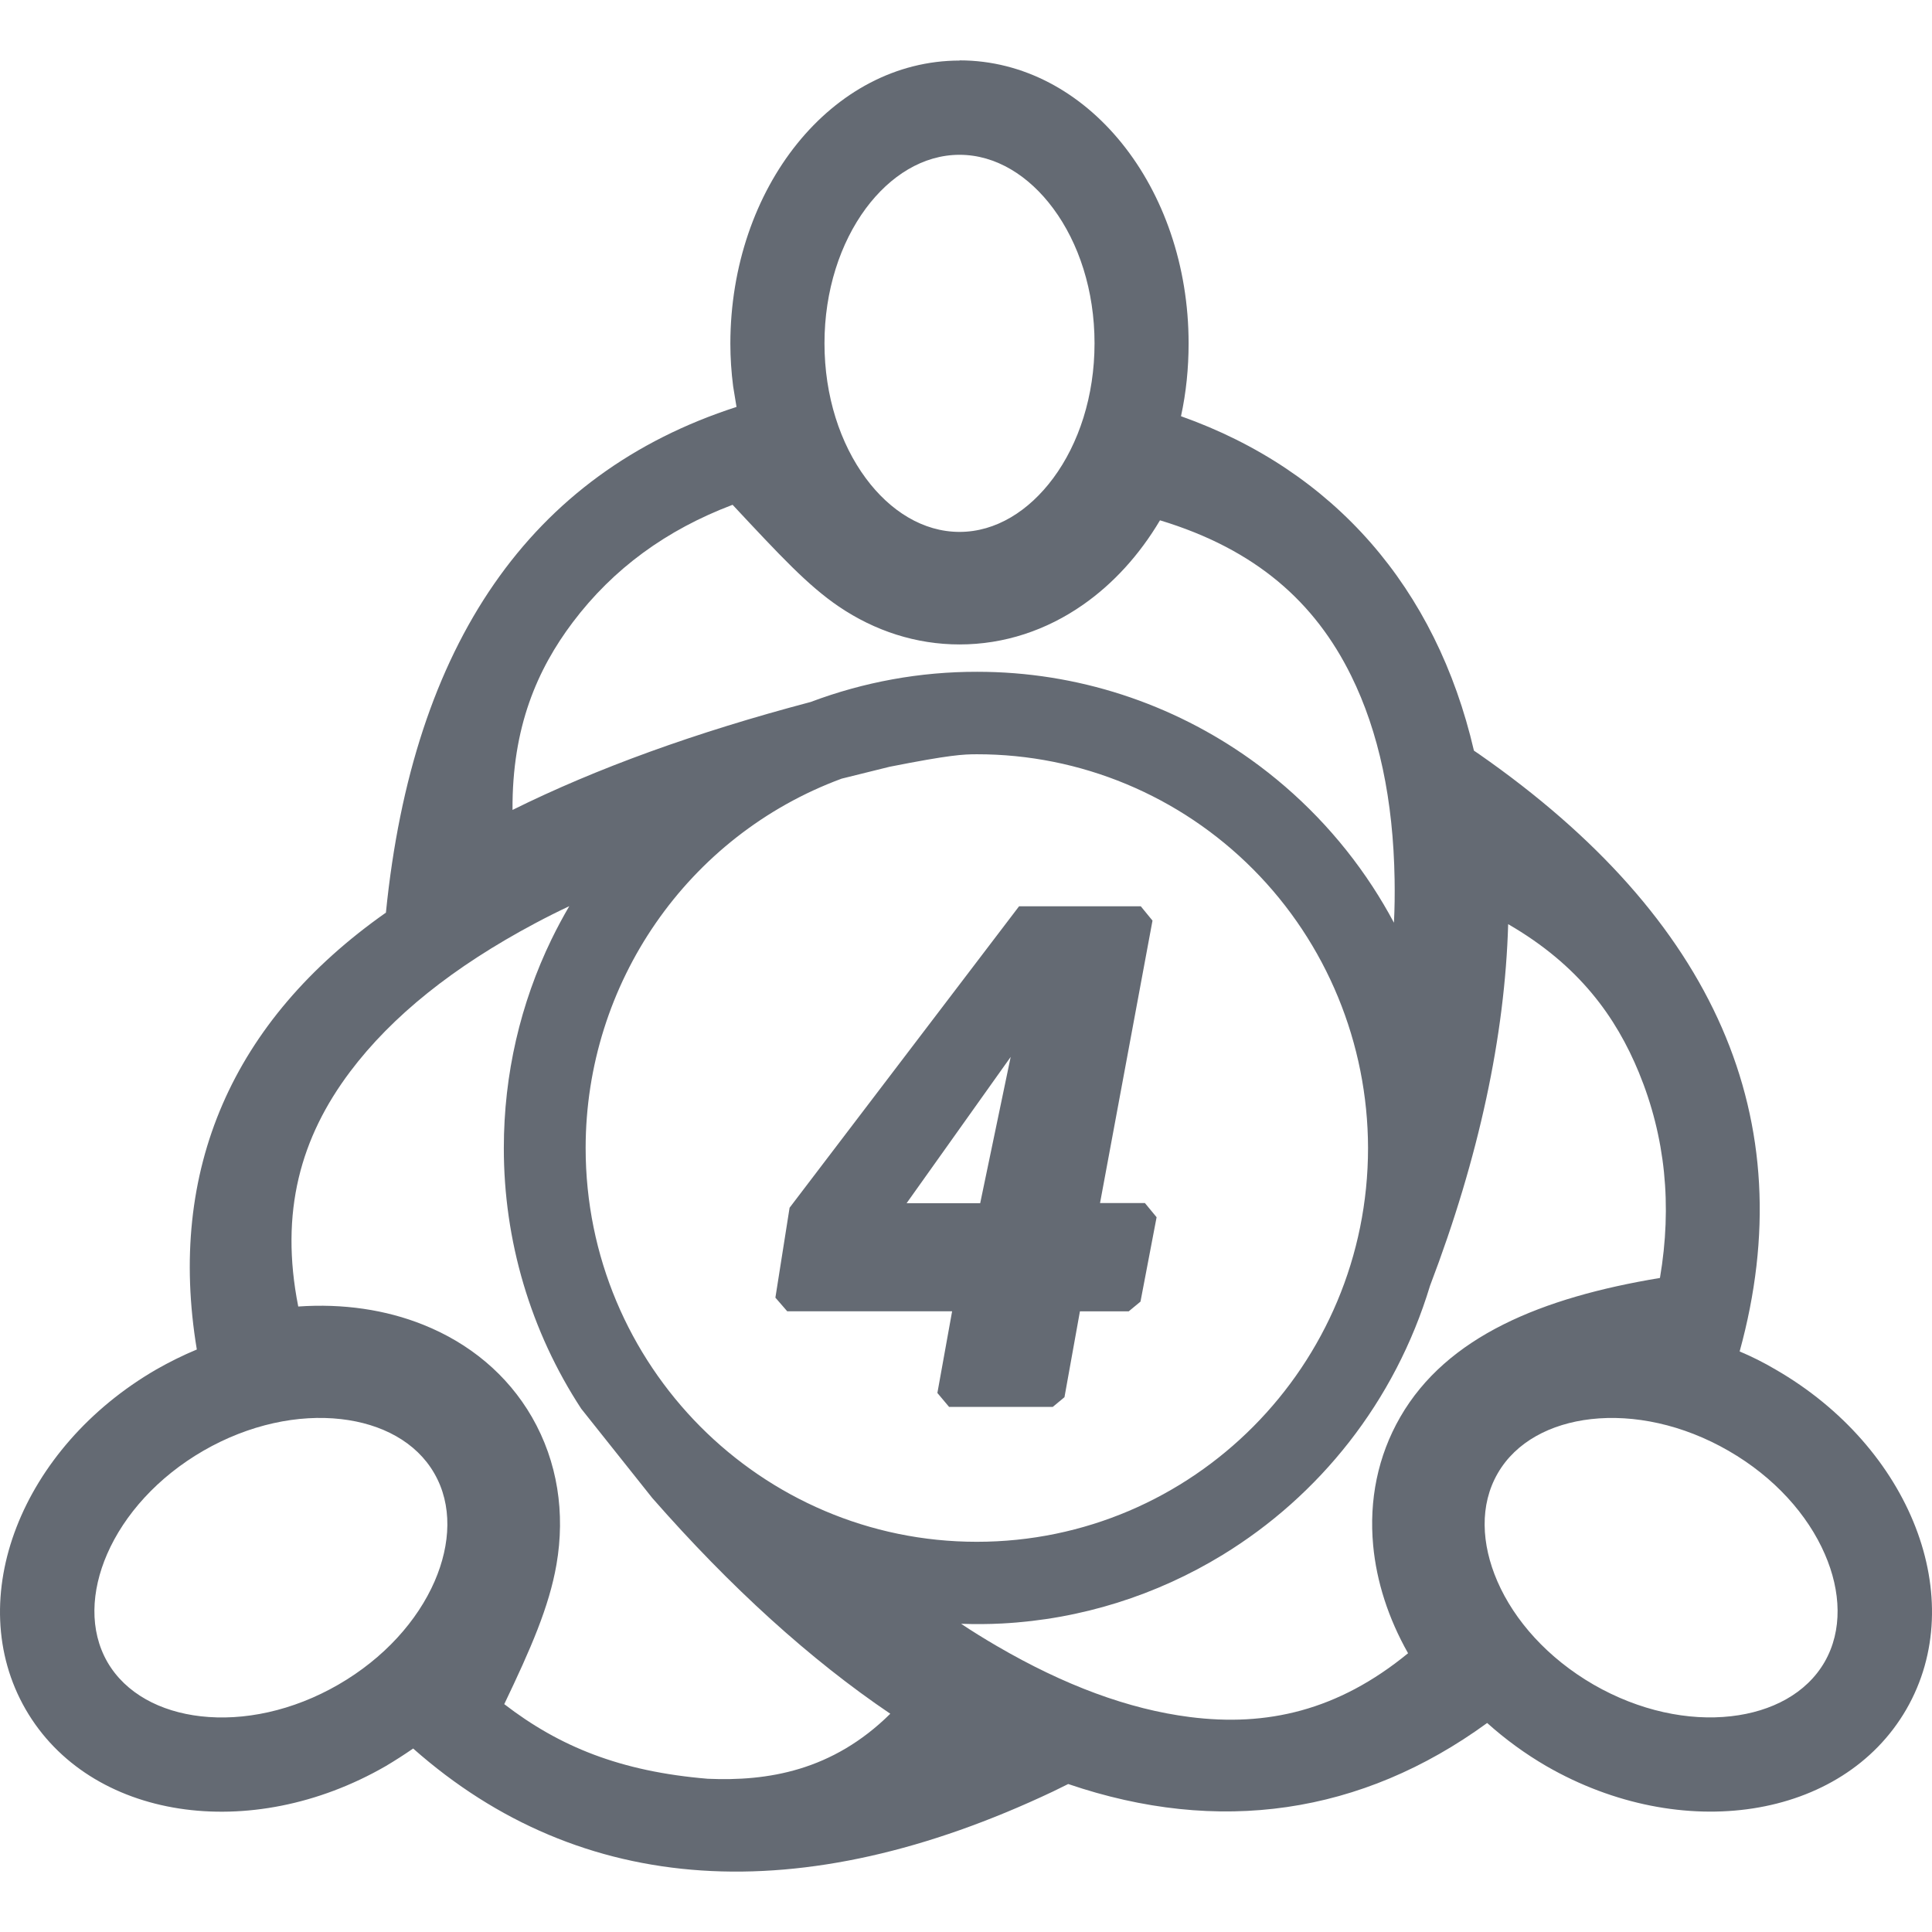 <?xml version="1.0" encoding="UTF-8"?>
<svg width="32px" height="32px" viewBox="0 0 32 32" version="1.1" xmlns="http://www.w3.org/2000/svg" xmlns:xlink="http://www.w3.org/1999/xlink">
    <title>d-mt4-icon</title>
    <g id="页面-1" stroke="none" stroke-width="1" fill="none" fill-rule="evenodd">
        <g id="首页-w4b-补充" transform="translate(-686, -2364)" fill="#646A73" fill-rule="nonzero">
            <g id="编组-12备份" transform="translate(670, 2276)">
                <g id="编组-7" transform="translate(8, 72)">
                    <g id="编组-4" transform="translate(8, 16)">
                        <g id="编组" transform="translate(0, 1)">
                            <path d="M15.893,0 C18.011,0 19.687,2.109 19.687,4.687 C19.687,5.1 19.646,5.504 19.561,5.894 C22.098,6.794 23.787,8.737 24.413,11.433 L24.501,11.493 C28.409,14.216 29.87,17.548 28.814,21.384 C29.015,21.469 29.214,21.568 29.408,21.683 C31.644,22.971 32.633,25.478 31.575,27.312 C30.514,29.146 27.849,29.54 25.614,28.253 C25.263,28.049 24.934,27.809 24.632,27.538 C22.551,29.054 20.182,29.398 17.693,28.549 L17.441,28.673 C13.264,30.651 9.623,30.42 6.843,27.961 C6.694,28.064 6.541,28.162 6.386,28.254 C4.15,29.542 1.485,29.147 0.425,27.313 C-0.633,25.479 0.357,22.975 2.59,21.682 C2.808,21.558 3.031,21.447 3.26,21.352 C2.766,18.383 3.845,15.906 6.392,14.116 C6.838,9.665 8.788,6.842 12.199,5.74 L12.143,5.398 C12.113,5.163 12.097,4.927 12.097,4.69 C12.1,2.112 13.778,0.003 15.896,0.003 Z M9.429,14.009 C9.242,14.097 9.052,14.192 8.861,14.294 C7.514,15.011 6.494,15.827 5.8,16.749 C4.982,17.836 4.629,19.071 4.94,20.64 C5.682,20.588 6.389,20.693 7.008,20.941 C7.772,21.246 8.404,21.766 8.811,22.472 C9.237,23.213 9.364,24.063 9.217,24.913 C9.096,25.612 8.79,26.311 8.352,27.226 C9.265,27.929 10.276,28.342 11.723,28.462 C12.711,28.505 13.787,28.334 14.746,27.385 C13.421,26.489 12.102,25.293 10.804,23.812 L9.627,22.333 C8.788,21.051 8.343,19.548 8.345,18.012 C8.345,16.793 8.621,15.617 9.135,14.558 C9.226,14.371 9.324,14.188 9.429,14.009 Z M24.98,14.307 C24.927,16.15 24.497,18.17 23.686,20.295 C23.103,22.223 21.849,23.776 20.25,24.754 C19.159,25.421 17.907,25.821 16.599,25.89 C16.371,25.902 16.144,25.903 15.919,25.895 C16.106,26.02 16.303,26.142 16.509,26.262 C17.632,26.917 18.695,27.31 19.704,27.439 C20.977,27.602 22.158,27.337 23.322,26.383 C22.995,25.805 22.8,25.197 22.744,24.598 C22.674,23.851 22.819,23.118 23.193,22.47 C23.964,21.133 25.537,20.491 27.494,20.167 C27.698,18.964 27.584,17.831 27.145,16.764 C26.77,15.853 26.161,14.99 24.98,14.307 Z M5.65,22.505 C4.942,22.424 4.127,22.592 3.37,23.028 C2.612,23.466 2.059,24.087 1.775,24.739 C1.506,25.357 1.479,26.006 1.779,26.529 C2.081,27.05 2.656,27.351 3.325,27.427 C4.032,27.508 4.847,27.34 5.604,26.903 C6.362,26.465 6.915,25.844 7.199,25.191 C7.467,24.573 7.495,23.925 7.193,23.403 C6.893,22.881 6.318,22.581 5.65,22.505 Z M28.632,23.031 C27.874,22.593 27.059,22.425 26.352,22.505 C25.683,22.581 25.108,22.881 24.807,23.403 C24.505,23.925 24.533,24.573 24.801,25.191 C25.084,25.844 25.638,26.465 26.395,26.903 C27.152,27.339 27.967,27.507 28.674,27.426 C29.344,27.35 29.919,27.05 30.221,26.528 C30.521,26.006 30.494,25.358 30.225,24.741 C29.942,24.089 29.39,23.468 28.632,23.031 Z M16.18,11.493 C15.955,11.493 15.731,11.503 14.735,11.7 L13.94,11.897 C12.665,12.368 11.605,13.215 10.863,14.287 C10.123,15.356 9.701,16.649 9.7,18.014 C9.7,19.815 10.425,21.445 11.597,22.626 C12.77,23.806 14.39,24.537 16.179,24.537 C17.968,24.537 19.589,23.806 20.761,22.626 C21.934,21.445 22.659,19.815 22.659,18.014 C22.656,16.282 21.972,14.622 20.758,13.4 C19.542,12.177 17.895,11.491 16.18,11.493 Z M18.895,14.011 L19.089,14.248 L18.22,18.926 L18.963,18.926 L19.157,19.161 L18.89,20.559 L18.695,20.72 L17.887,20.72 L17.631,22.142 L17.437,22.303 L15.72,22.303 L15.526,22.072 L15.77,20.719 L13.039,20.719 L12.843,20.493 L13.078,19.004 L16.879,14.011 L18.895,14.011 Z M16.74,16.506 L15.016,18.929 L16.235,18.929 L16.74,16.506 Z M12.134,7.361 C11.038,7.776 10.157,8.418 9.486,9.308 C8.903,10.082 8.48,11.039 8.489,12.415 C9.876,11.727 11.519,11.131 13.427,10.627 C14.309,10.295 15.243,10.125 16.185,10.127 C17.847,10.126 19.419,10.655 20.715,11.579 C21.504,12.143 22.191,12.853 22.732,13.681 C22.86,13.877 22.979,14.078 23.088,14.283 C23.1,14.051 23.103,13.813 23.099,13.568 C23.077,12.249 22.839,11.124 22.379,10.191 C21.781,8.979 20.807,8.101 19.213,7.618 C18.872,8.193 18.438,8.667 17.942,9.014 C17.335,9.439 16.634,9.674 15.894,9.674 C15.173,9.674 14.489,9.45 13.893,9.046 C13.378,8.696 12.927,8.209 12.134,7.361 Z M15.893,1.564 C15.289,1.564 14.742,1.912 14.341,2.452 C13.918,3.024 13.656,3.813 13.656,4.686 C13.656,5.561 13.917,6.35 14.341,6.922 C14.741,7.463 15.289,7.81 15.893,7.81 C16.496,7.81 17.043,7.462 17.444,6.921 C17.868,6.35 18.129,5.56 18.129,4.686 C18.129,3.812 17.868,3.023 17.444,2.452 C17.044,1.912 16.496,1.564 15.893,1.564 Z" id="形状"></path>
                        </g>
                    </g>
                </g>
            </g>
        </g>
    </g>
</svg>